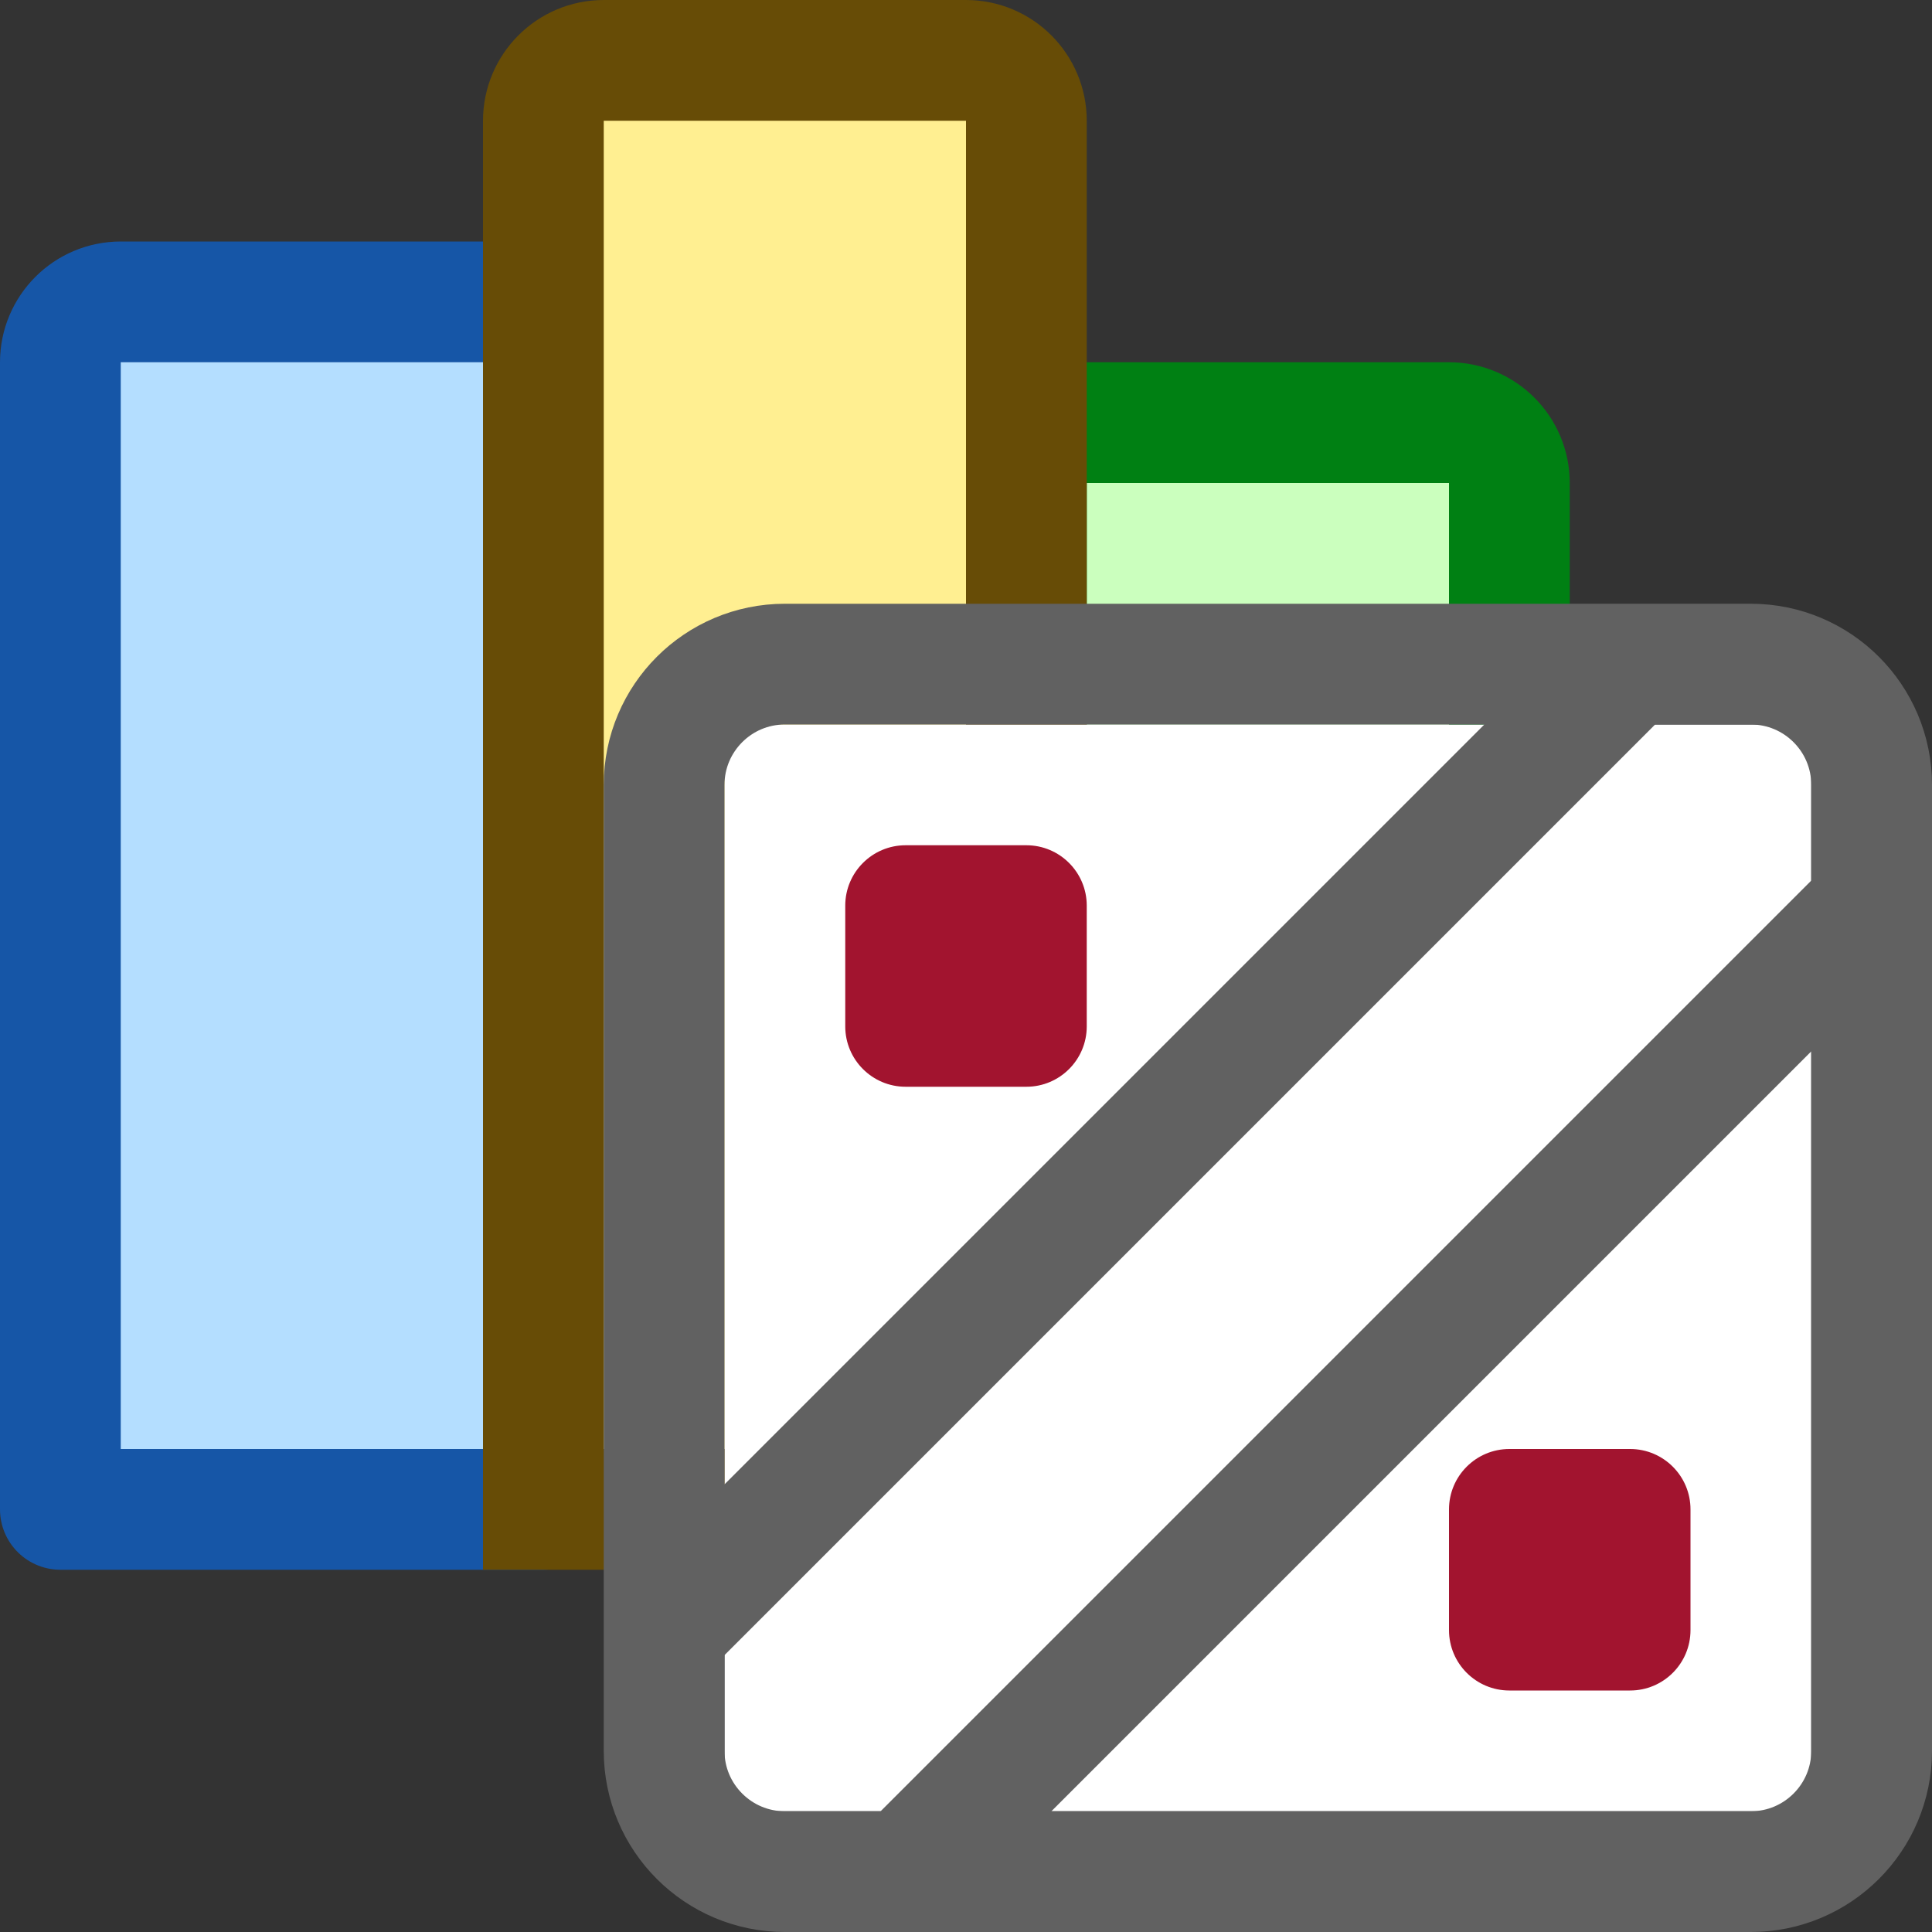 <svg width="16" height="16" viewBox="0 0 16 16" fill="none" xmlns="http://www.w3.org/2000/svg">
<rect x="0" y="0" width="16" height="16" fill="#333333" stroke="none"/>
<path d="M0.5 3C0.5 2.724 0.724 2.5 1 2.5H4.5V12.5H0.5V3Z" fill="#B4DEFF" stroke="#1656A7" stroke-linejoin="round"/>
<path d="M8.5 3.5H12C12.276 3.5 12.5 3.724 12.5 4V12.5H8.5V3.5Z" fill="#CBFFBE" stroke="#008013" stroke-linejoin="round"/>
<path d="M4.5 1C4.5 0.724 4.724 0.5 5 0.5H8C8.276 0.5 8.5 0.724 8.5 1V12.5H4.5V1Z" fill="#FFEF91" stroke="#674C06"/>
<rect x="6" y="6" width="9" height="9" fill="#FFFFFF"/>
<path d="M7 7.5C7 7.224 7.224 7 7.5 7H8.5C8.776 7 9 7.224 9 7.5V8.5C9 8.776 8.776 9 8.5 9H7.5C7.224 9 7 8.776 7 8.5V7.5Z" fill="#A2142F"/>
<path d="M12 12.5C12 12.224 12.224 12 12.5 12H13.5C13.776 12 14 12.224 14 12.5V13.5C14 13.776 13.776 14 13.5 14H12.5C12.224 14 12 13.776 12 13.5V12.5Z" fill="#A2142F"/>
<path d="M13.5 5.5H10.5H6.5C5.948 5.5 5.5 5.948 5.5 6.5V13.5M13.5 5.5H14.5C15.052 5.5 15.5 5.948 15.5 6.5V7.5M13.5 5.5L5.5 13.5M5.5 13.5V14.5C5.5 15.052 5.948 15.5 6.5 15.5H7.5M7.5 15.5H10.5H14.5C15.052 15.5 15.5 15.052 15.5 14.5V7.5M7.5 15.5L15.5 7.5" stroke="#616161"/>
</svg>
